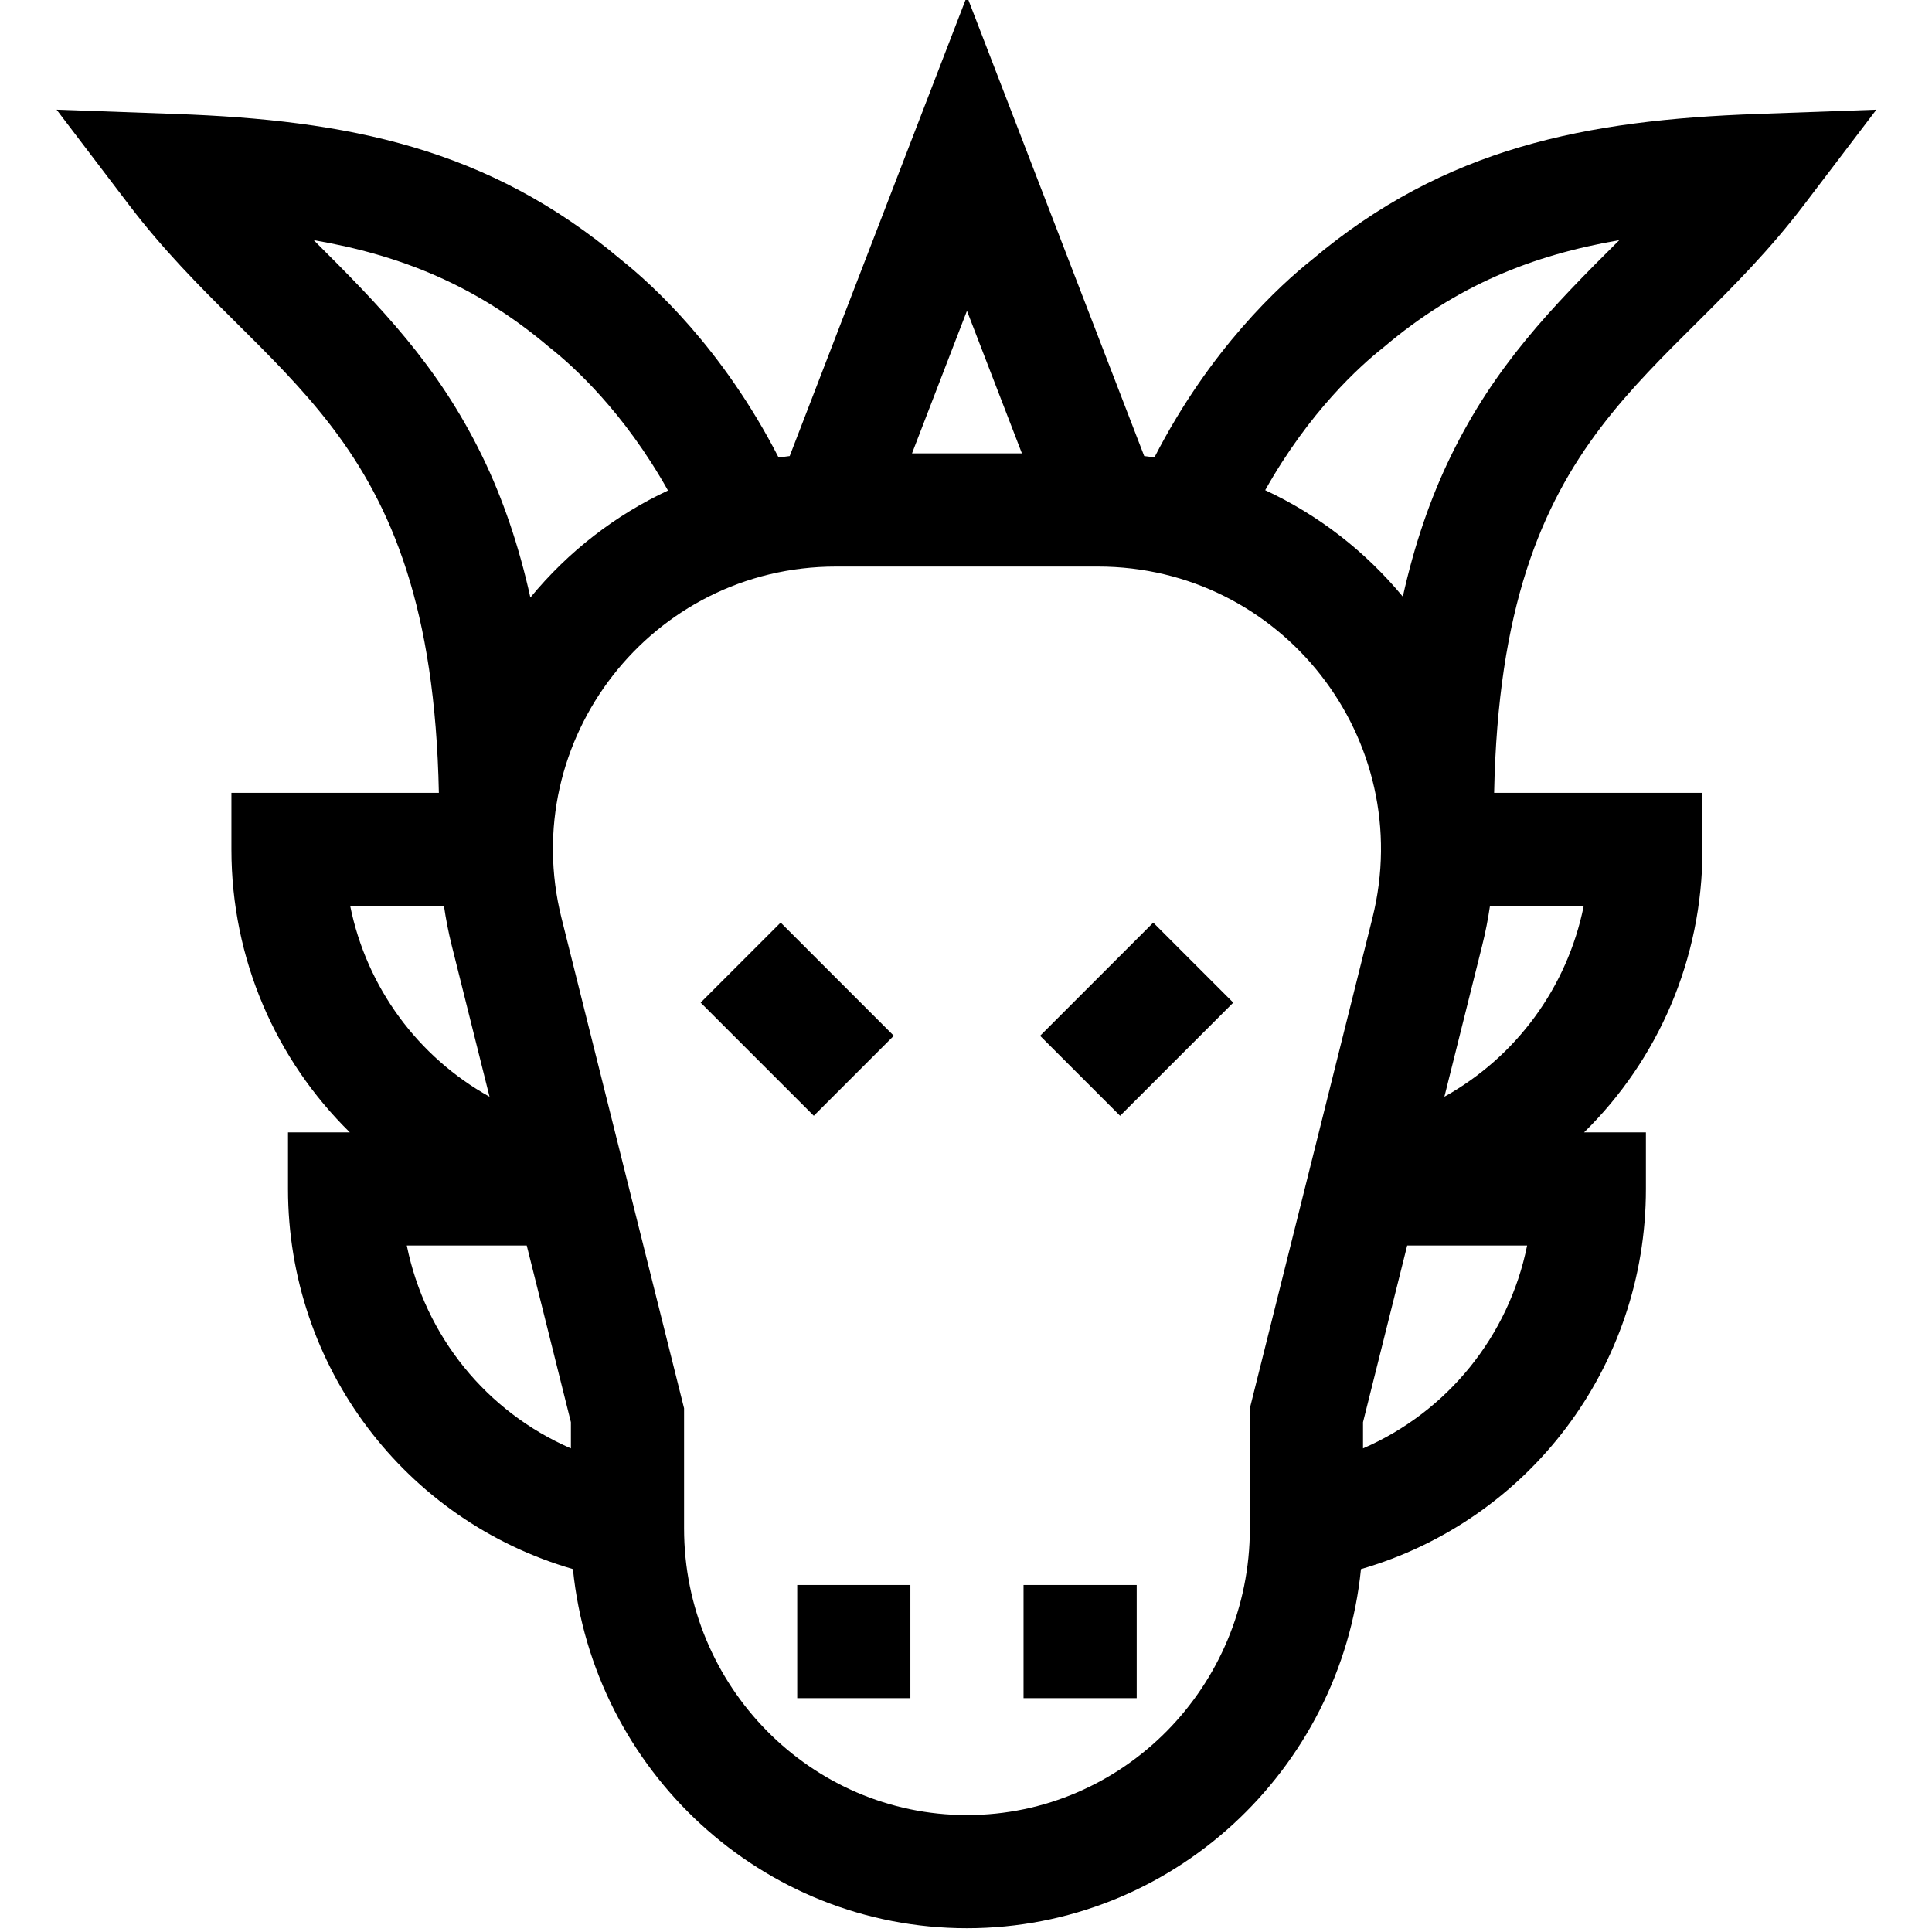 <svg height="511pt" viewBox="-14 1 511 511.999" width="511pt" xmlns="http://www.w3.org/2000/svg"><path d="m196.773 421.035h29.988v29.988h-29.988zm0 0"/><path d="m256.75 421.035h29.988v29.988h-29.988zm0 0"/><path d="m192.383 245.496 29.984 29.988-21.203 21.203-29.988-29.988zm0 0"/><path d="m282.34 296.695-21.203-21.203 29.988-29.988 21.203 21.203zm0 0"/><path d="m194.777 121.859c-.98.113-1.961.238-2.938.383-14.824-28.906-33.523-45.867-41.68-52.355-35.332-29.848-72.742-37.059-118.027-38.688l-31.633-1.137 19.156 25.195c36.172 47.578 80.195 57.898 82.148 155.859h-54.973v14.996c0 29.172 11.867 55.812 31.379 74.969h-16.383v14.996c0 47.258 31.125 87.891 75.508 100.75 5.375 53.379 50.152 95.172 104.418 95.172 54.27 0 99.047-41.793 104.418-95.168 44.387-12.863 75.512-53.492 75.512-100.754v-14.996h-16.383c19.512-19.156 31.375-45.797 31.375-74.969v-14.996h-55.215c1.953-97.969 45.98-108.285 82.145-155.859l19.16-25.195-31.633 1.137c-45.285 1.629-82.695 8.84-118.027 38.688-8.152 6.484-26.844 23.438-41.664 52.32-.898-.129-1.805-.242-2.711-.348l-46.977-121.859zm61.543-.703h-29.129l14.562-37.785zm-187.68-56.516c23.086 3.98 43.113 12.008 62.32 28.285l.391.316c5.984 4.734 19.473 16.875 31.172 37.75-13.926 6.512-26.387 16.109-36.469 28.359-3.055-13.785-7.301-26.273-12.812-37.562-11.742-24.062-26.871-39.477-44.602-57.148zm34.516 176.465c.512 3.496 1.188 6.988 2.059 10.465l10.016 40.07c-18.945-10.531-32.562-28.93-36.922-50.535zm-9.852 89.965h31.785l11.707 46.828v6.941c-22.344-9.68-38.645-29.738-43.492-53.77zm223.422 74.973c0 41.887-33.633 75.969-74.973 75.969-41.336 0-74.969-34.082-74.969-75.969v-31.836l-32.48-129.91c-11.82-47.289 23.91-93.152 72.734-93.152h69.434c48.742 0 84.57 45.785 72.73 93.152l-32.477 129.91zm29.988-21.203v-6.941l11.707-46.836h31.781c-4.844 24.027-21.148 44.098-43.488 53.777zm21.562-93.199 10.016-40.082c.871-3.477 1.551-6.965 2.062-10.461h24.844c-4.359 21.605-17.977 40.012-36.922 50.543zm-16.363-198.398.387-.316c19.211-16.277 39.238-24.305 62.324-28.285-18.148 18.031-33.012 33.402-44.602 57.148-5.48 11.227-9.711 23.637-12.758 37.324-10.098-12.195-22.559-21.738-36.473-28.211 11.684-20.82 25.148-32.93 31.121-37.66zm0 0"/></svg>
